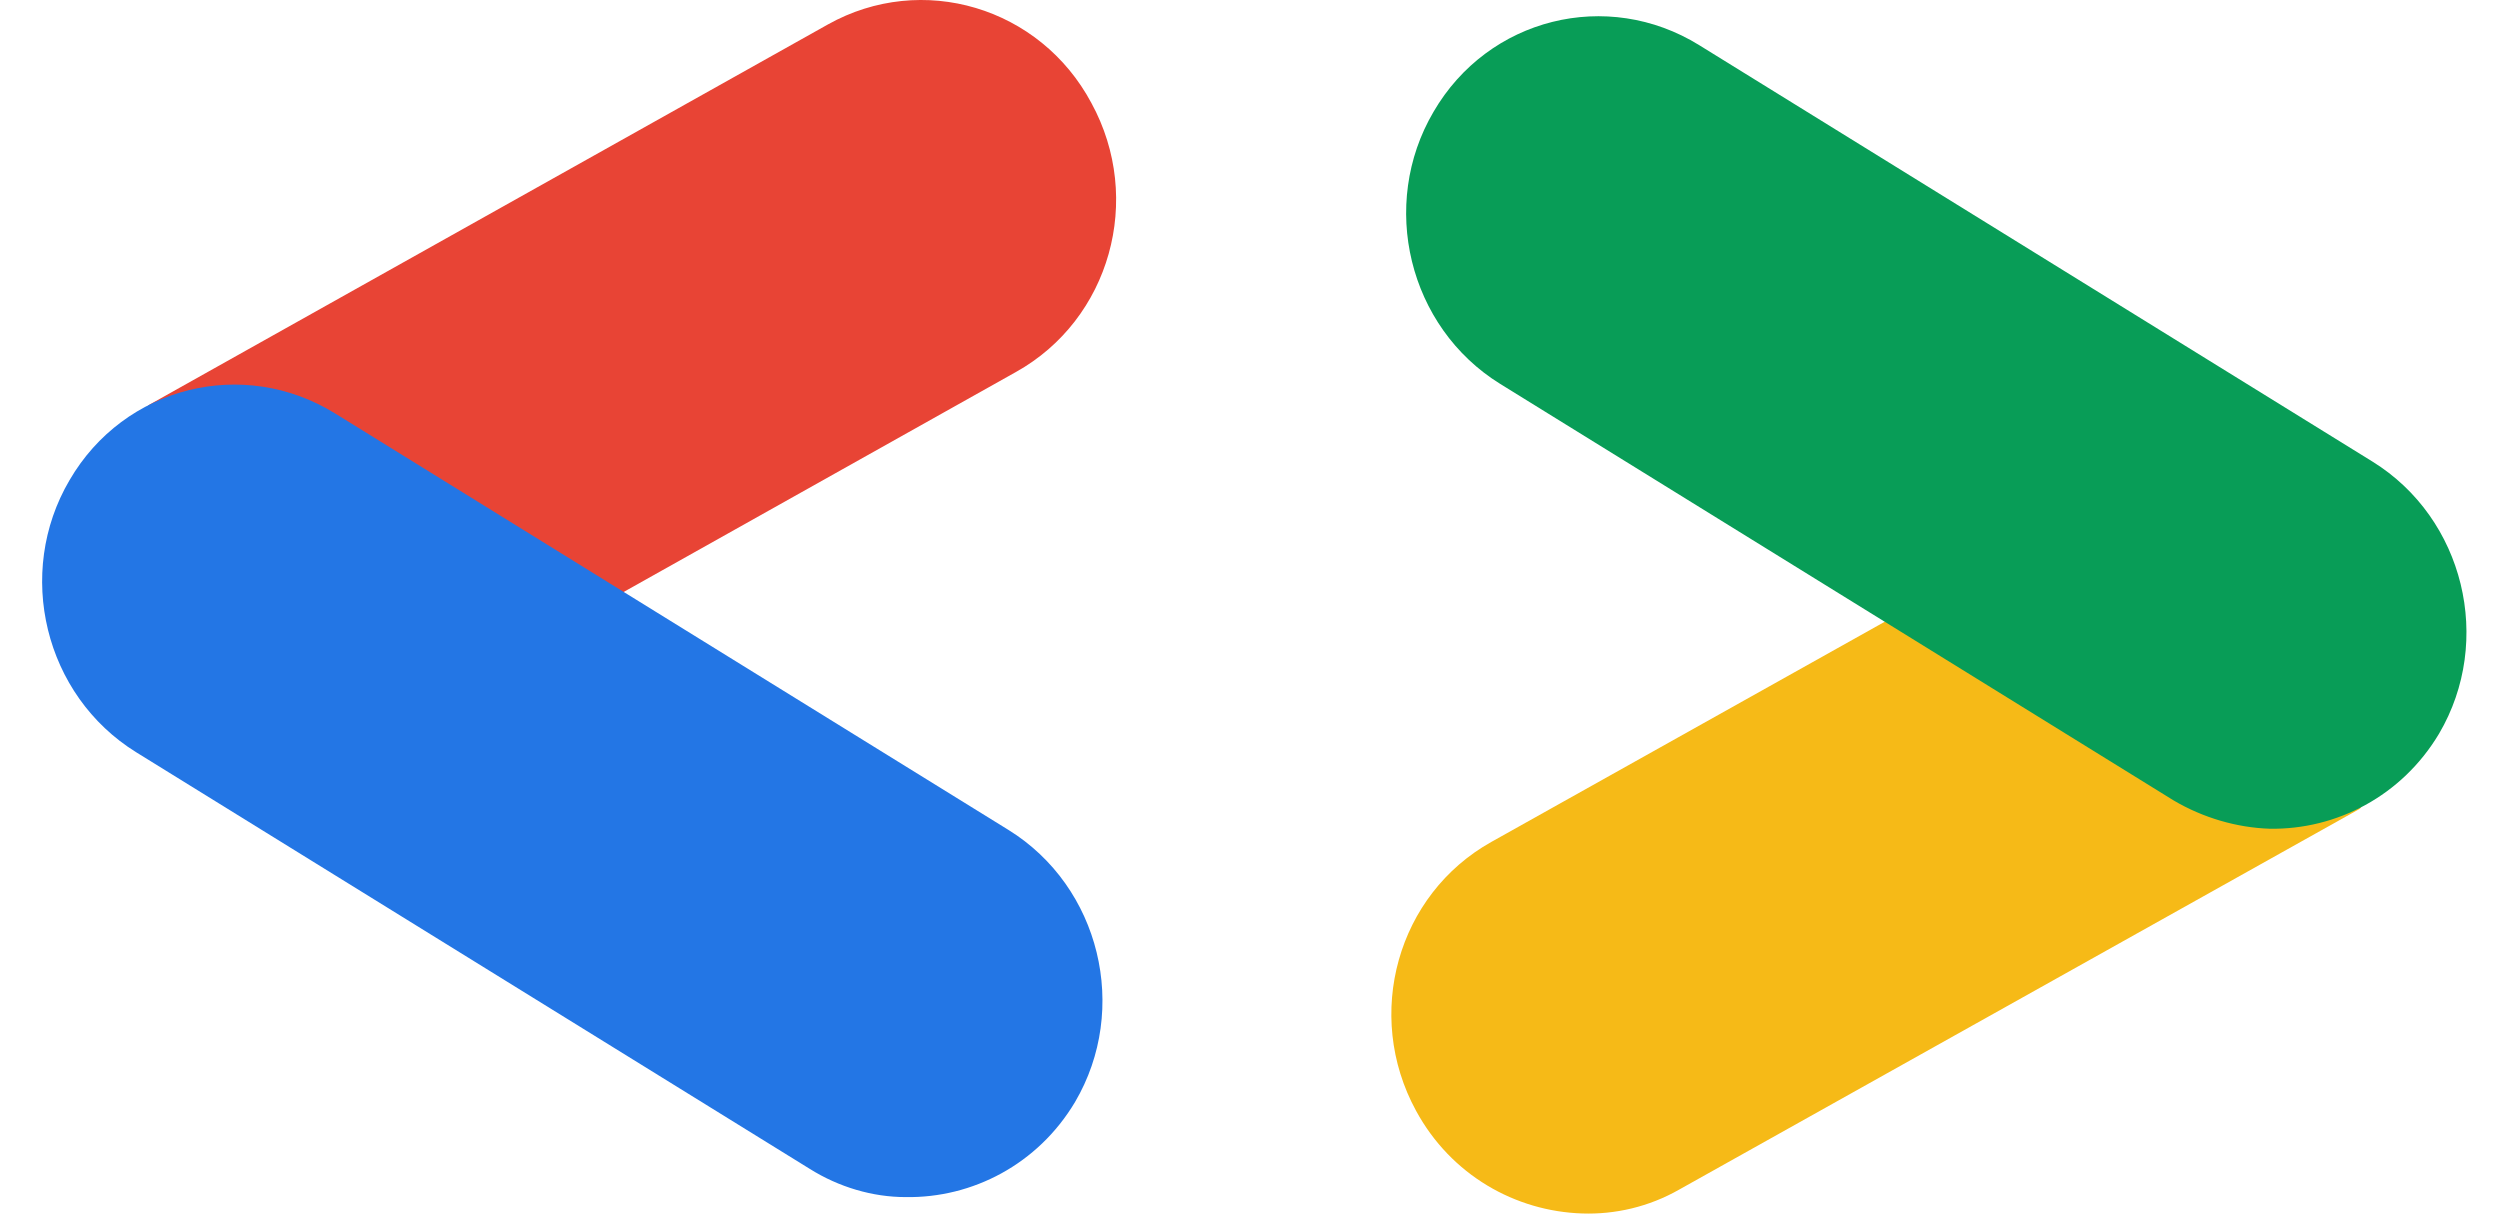 <svg xmlns="http://www.w3.org/2000/svg" width="67" height="33" viewBox="0 0 67 33" fill="none">
    <g clip-path="url(#clip0_39_198)">
        <path d="M16.538 15.914C16.568 15.914 16.597 15.914 16.626 15.914L27.23 9.968C29.748 8.562 30.657 5.34 29.25 2.762C27.874 0.184 24.71 -0.753 22.192 0.653L4.002 10.846C3.914 10.905 3.914 11.022 4.031 11.051L16.538 15.914Z" fill="#E84435"/>
        <path d="M24.271 32.082C26.058 32.112 27.816 31.204 28.811 29.534C30.276 27.044 29.485 23.764 27.025 22.241L8.982 11.081C6.521 9.558 3.328 10.349 1.864 12.868C0.399 15.357 1.19 18.638 3.651 20.161L21.694 31.321C22.485 31.819 23.393 32.082 24.271 32.082Z" fill="#2376E5"/>
        <path d="M42.403 32.521C43.281 32.551 44.189 32.346 45.009 31.877L63.228 21.684C63.316 21.625 63.316 21.508 63.228 21.479L50.838 16.529C50.809 16.529 50.78 16.529 50.75 16.529L39.971 22.562C37.452 23.968 36.544 27.191 37.95 29.768C38.888 31.496 40.616 32.463 42.403 32.521Z" fill="#F6BA17"/>
        <path d="M60.827 22.21C62.613 22.24 64.371 21.332 65.367 19.662C66.831 17.172 66.04 13.892 63.58 12.369L45.537 1.209C43.076 -0.314 39.884 0.477 38.419 2.996C36.955 5.486 37.745 8.766 40.206 10.289L58.249 21.449C59.04 21.918 59.948 22.181 60.827 22.21Z" fill="#089D57"/>
    </g>
    <defs>
        <clipPath id="clip0_39_198">
            <rect width="66" height="33" fill="white" transform="translate(0.615)"/>
        </clipPath>
    </defs>
</svg>
